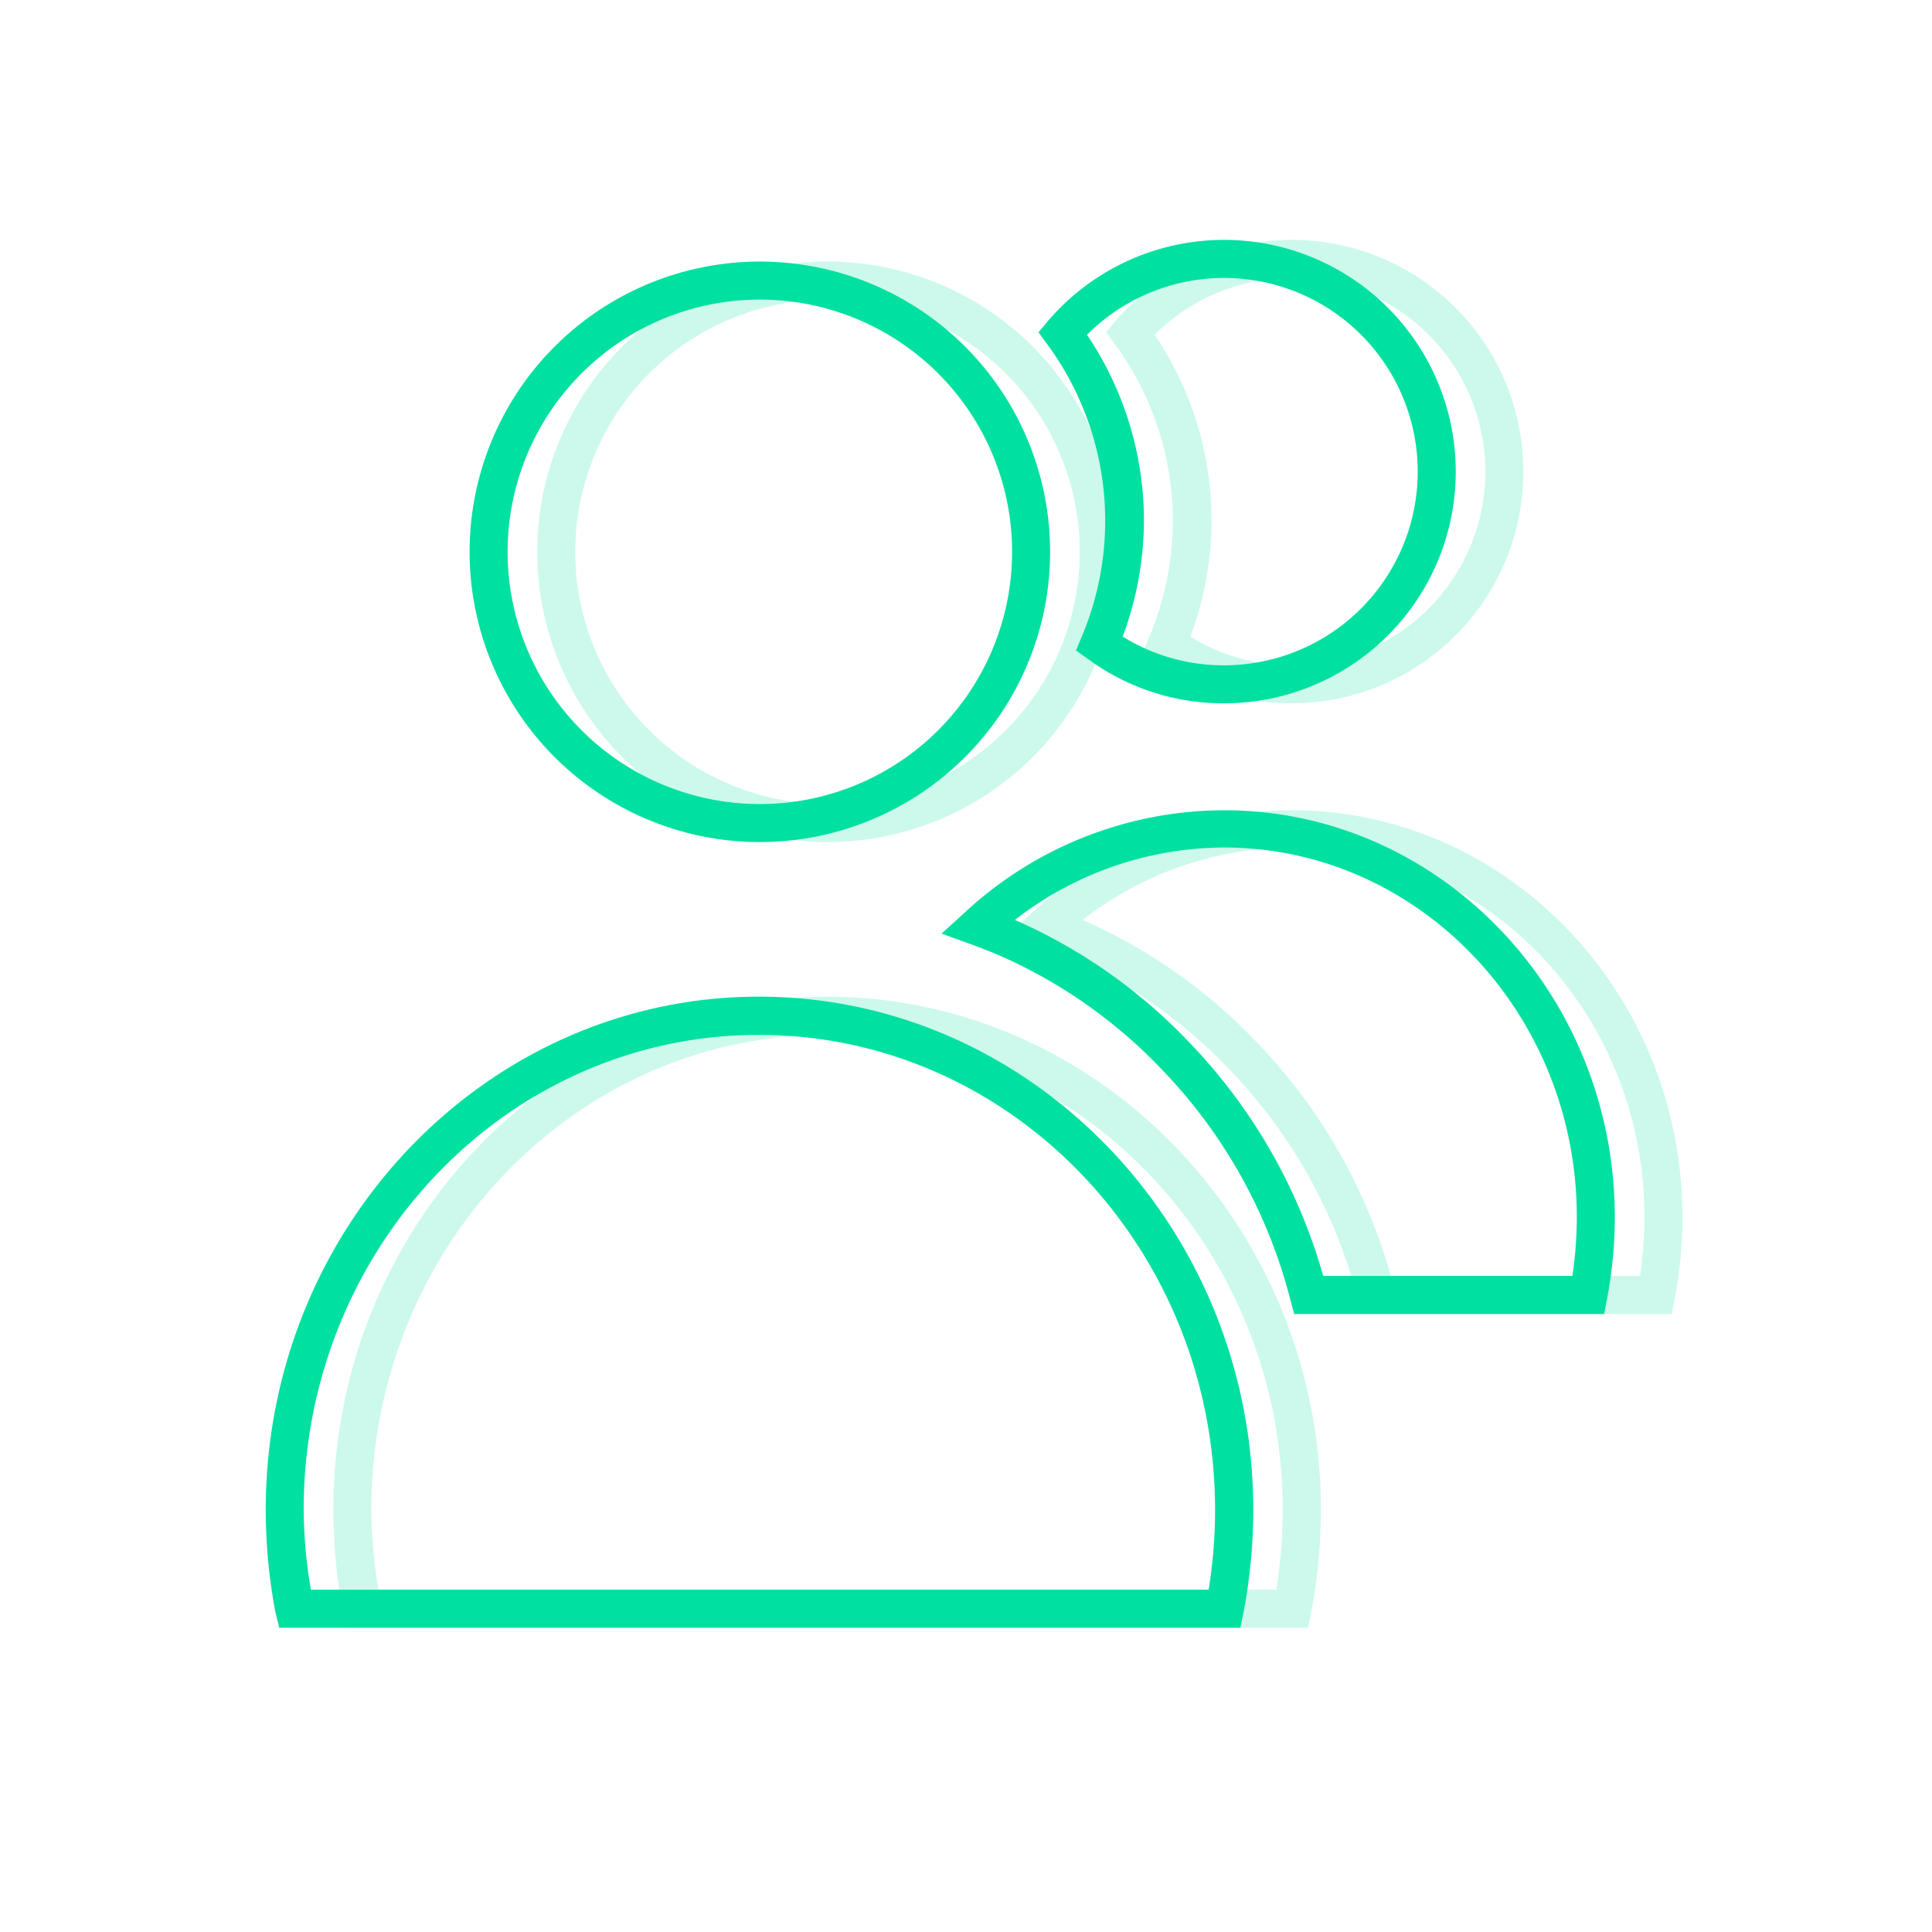 <svg xmlns="http://www.w3.org/2000/svg" xmlns:xlink="http://www.w3.org/1999/xlink" width="120" height="120" viewBox="0 0 120 120">
  <defs>
    <style>
      .cls-1 {
        clip-path: url(#clip-_2);
      }

      .cls-2 {
        opacity: 0.2;
      }

      .cls-3 {
        fill: #00e0a0;
      }
    </style>
    <clipPath id="clip-_2">
      <rect width="120" height="120"/>
    </clipPath>
  </defs>
  <g id="_2" data-name="2" class="cls-1">
    <g id="Group_249" data-name="Group 249">
      <g id="Group_248" data-name="Group 248" transform="translate(-2.4 -2.351)">
        <g id="Group_247" data-name="Group 247" transform="translate(18.9 17.251)">
          <g id="Group_246" data-name="Group 246">
            <g id="Group_245" data-name="Group 245" transform="translate(0 0)">
              <g id="Group_244" data-name="Group 244">
                <g id="noun_people_2196505" class="cls-2" transform="translate(4.201)">
                  <path id="Path_1462" data-name="Path 1462" class="cls-3" d="M43.248,53.756A18.028,18.028,0,1,1,61.276,35.763,18.028,18.028,0,0,1,43.248,53.756Zm0-33.695a15.667,15.667,0,1,0,15.667,15.7,15.667,15.667,0,0,0-15.667-15.7Z" transform="translate(-12.552 -16.353)"/>
                  <path id="Path_1463" data-name="Path 1463" class="cls-3" d="M75.032,89.436h-59.7l-.236-.968a34.238,34.238,0,0,1-.6-6.352c0-17.579,13.742-31.876,30.637-31.876s30.7,14.309,30.7,31.876a34.238,34.238,0,0,1-.6,6.34ZM17.3,87.075H73.06a30.7,30.7,0,0,0,.4-4.947c0-16.292-12.692-29.515-28.335-29.515S16.851,65.859,16.851,82.128a30.7,30.7,0,0,0,.449,4.947Z" transform="translate(-14.49 -3.236)"/>
                  <path id="Path_1464" data-name="Path 1464" class="cls-3" d="M66.673,45.343a14.167,14.167,0,0,1-8.43-2.739l-.767-.543.366-.874A18.5,18.5,0,0,0,55.7,23.053L55.15,22.3l.6-.72A14.392,14.392,0,1,1,66.673,45.343ZM60.38,41.2a11.9,11.9,0,0,0,6.293,1.783,12.03,12.03,0,1,0-8.512-20.531A20.7,20.7,0,0,1,61.7,34.01,20.92,20.92,0,0,1,60.38,41.2Z" transform="translate(-7.146 -16.559)"/>
                  <path id="Path_1465" data-name="Path 1465" class="cls-3" d="M91.206,73.9H71.95l-.236-.885A32.03,32.03,0,0,0,63.721,58.7a31.239,31.239,0,0,0-9.917-7c-.638-.272-1.275-.531-1.924-.767l-1.83-.661,1.429-1.3A23.742,23.742,0,0,1,67.594,42.61c13.388,0,24.273,11.346,24.273,25.3a27.035,27.035,0,0,1-.484,5.053ZM73.757,71.535H89.234a25.287,25.287,0,0,0,.272-3.672c0-12.644-9.834-22.939-21.912-22.939a21.251,21.251,0,0,0-12.987,4.5l.213.094a33.458,33.458,0,0,1,10.625,7.52,34.367,34.367,0,0,1,8.311,14.5Z" transform="translate(-8.068 -7.184)"/>
                </g>
                <g id="noun_people_2196505-2" data-name="noun_people_2196505">
                  <path id="Path_1462-2" data-name="Path 1462" class="cls-3" d="M43.248,53.756A18.028,18.028,0,1,1,61.276,35.763,18.028,18.028,0,0,1,43.248,53.756Zm0-33.695a15.667,15.667,0,1,0,15.667,15.7,15.667,15.667,0,0,0-15.667-15.7Z" transform="translate(-12.552 -16.353)"/>
                  <path id="Path_1463-2" data-name="Path 1463" class="cls-3" d="M75.032,89.436h-59.7l-.236-.968a34.238,34.238,0,0,1-.6-6.352c0-17.579,13.742-31.876,30.637-31.876s30.7,14.309,30.7,31.876a34.238,34.238,0,0,1-.6,6.34ZM17.3,87.075H73.06a30.7,30.7,0,0,0,.4-4.947c0-16.292-12.692-29.515-28.335-29.515S16.851,65.859,16.851,82.128a30.7,30.7,0,0,0,.449,4.947Z" transform="translate(-14.49 -3.236)"/>
                  <path id="Path_1464-2" data-name="Path 1464" class="cls-3" d="M66.673,45.343a14.167,14.167,0,0,1-8.43-2.739l-.767-.543.366-.874A18.5,18.5,0,0,0,55.7,23.053L55.15,22.3l.6-.72A14.392,14.392,0,1,1,66.673,45.343ZM60.38,41.2a11.9,11.9,0,0,0,6.293,1.783,12.03,12.03,0,1,0-8.512-20.531A20.7,20.7,0,0,1,61.7,34.01,20.92,20.92,0,0,1,60.38,41.2Z" transform="translate(-7.146 -16.559)"/>
                  <path id="Path_1465-2" data-name="Path 1465" class="cls-3" d="M91.206,73.9H71.95l-.236-.885A32.03,32.03,0,0,0,63.721,58.7a31.239,31.239,0,0,0-9.917-7c-.638-.272-1.275-.531-1.924-.767l-1.83-.661,1.429-1.3A23.742,23.742,0,0,1,67.594,42.61c13.388,0,24.273,11.346,24.273,25.3a27.035,27.035,0,0,1-.484,5.053ZM73.757,71.535H89.234a25.287,25.287,0,0,0,.272-3.672c0-12.644-9.834-22.939-21.912-22.939a21.251,21.251,0,0,0-12.987,4.5l.213.094a33.458,33.458,0,0,1,10.625,7.52,34.367,34.367,0,0,1,8.311,14.5Z" transform="translate(-8.068 -7.184)"/>
                </g>
              </g>
            </g>
          </g>
        </g>
      </g>
    </g>
  </g>
</svg>
